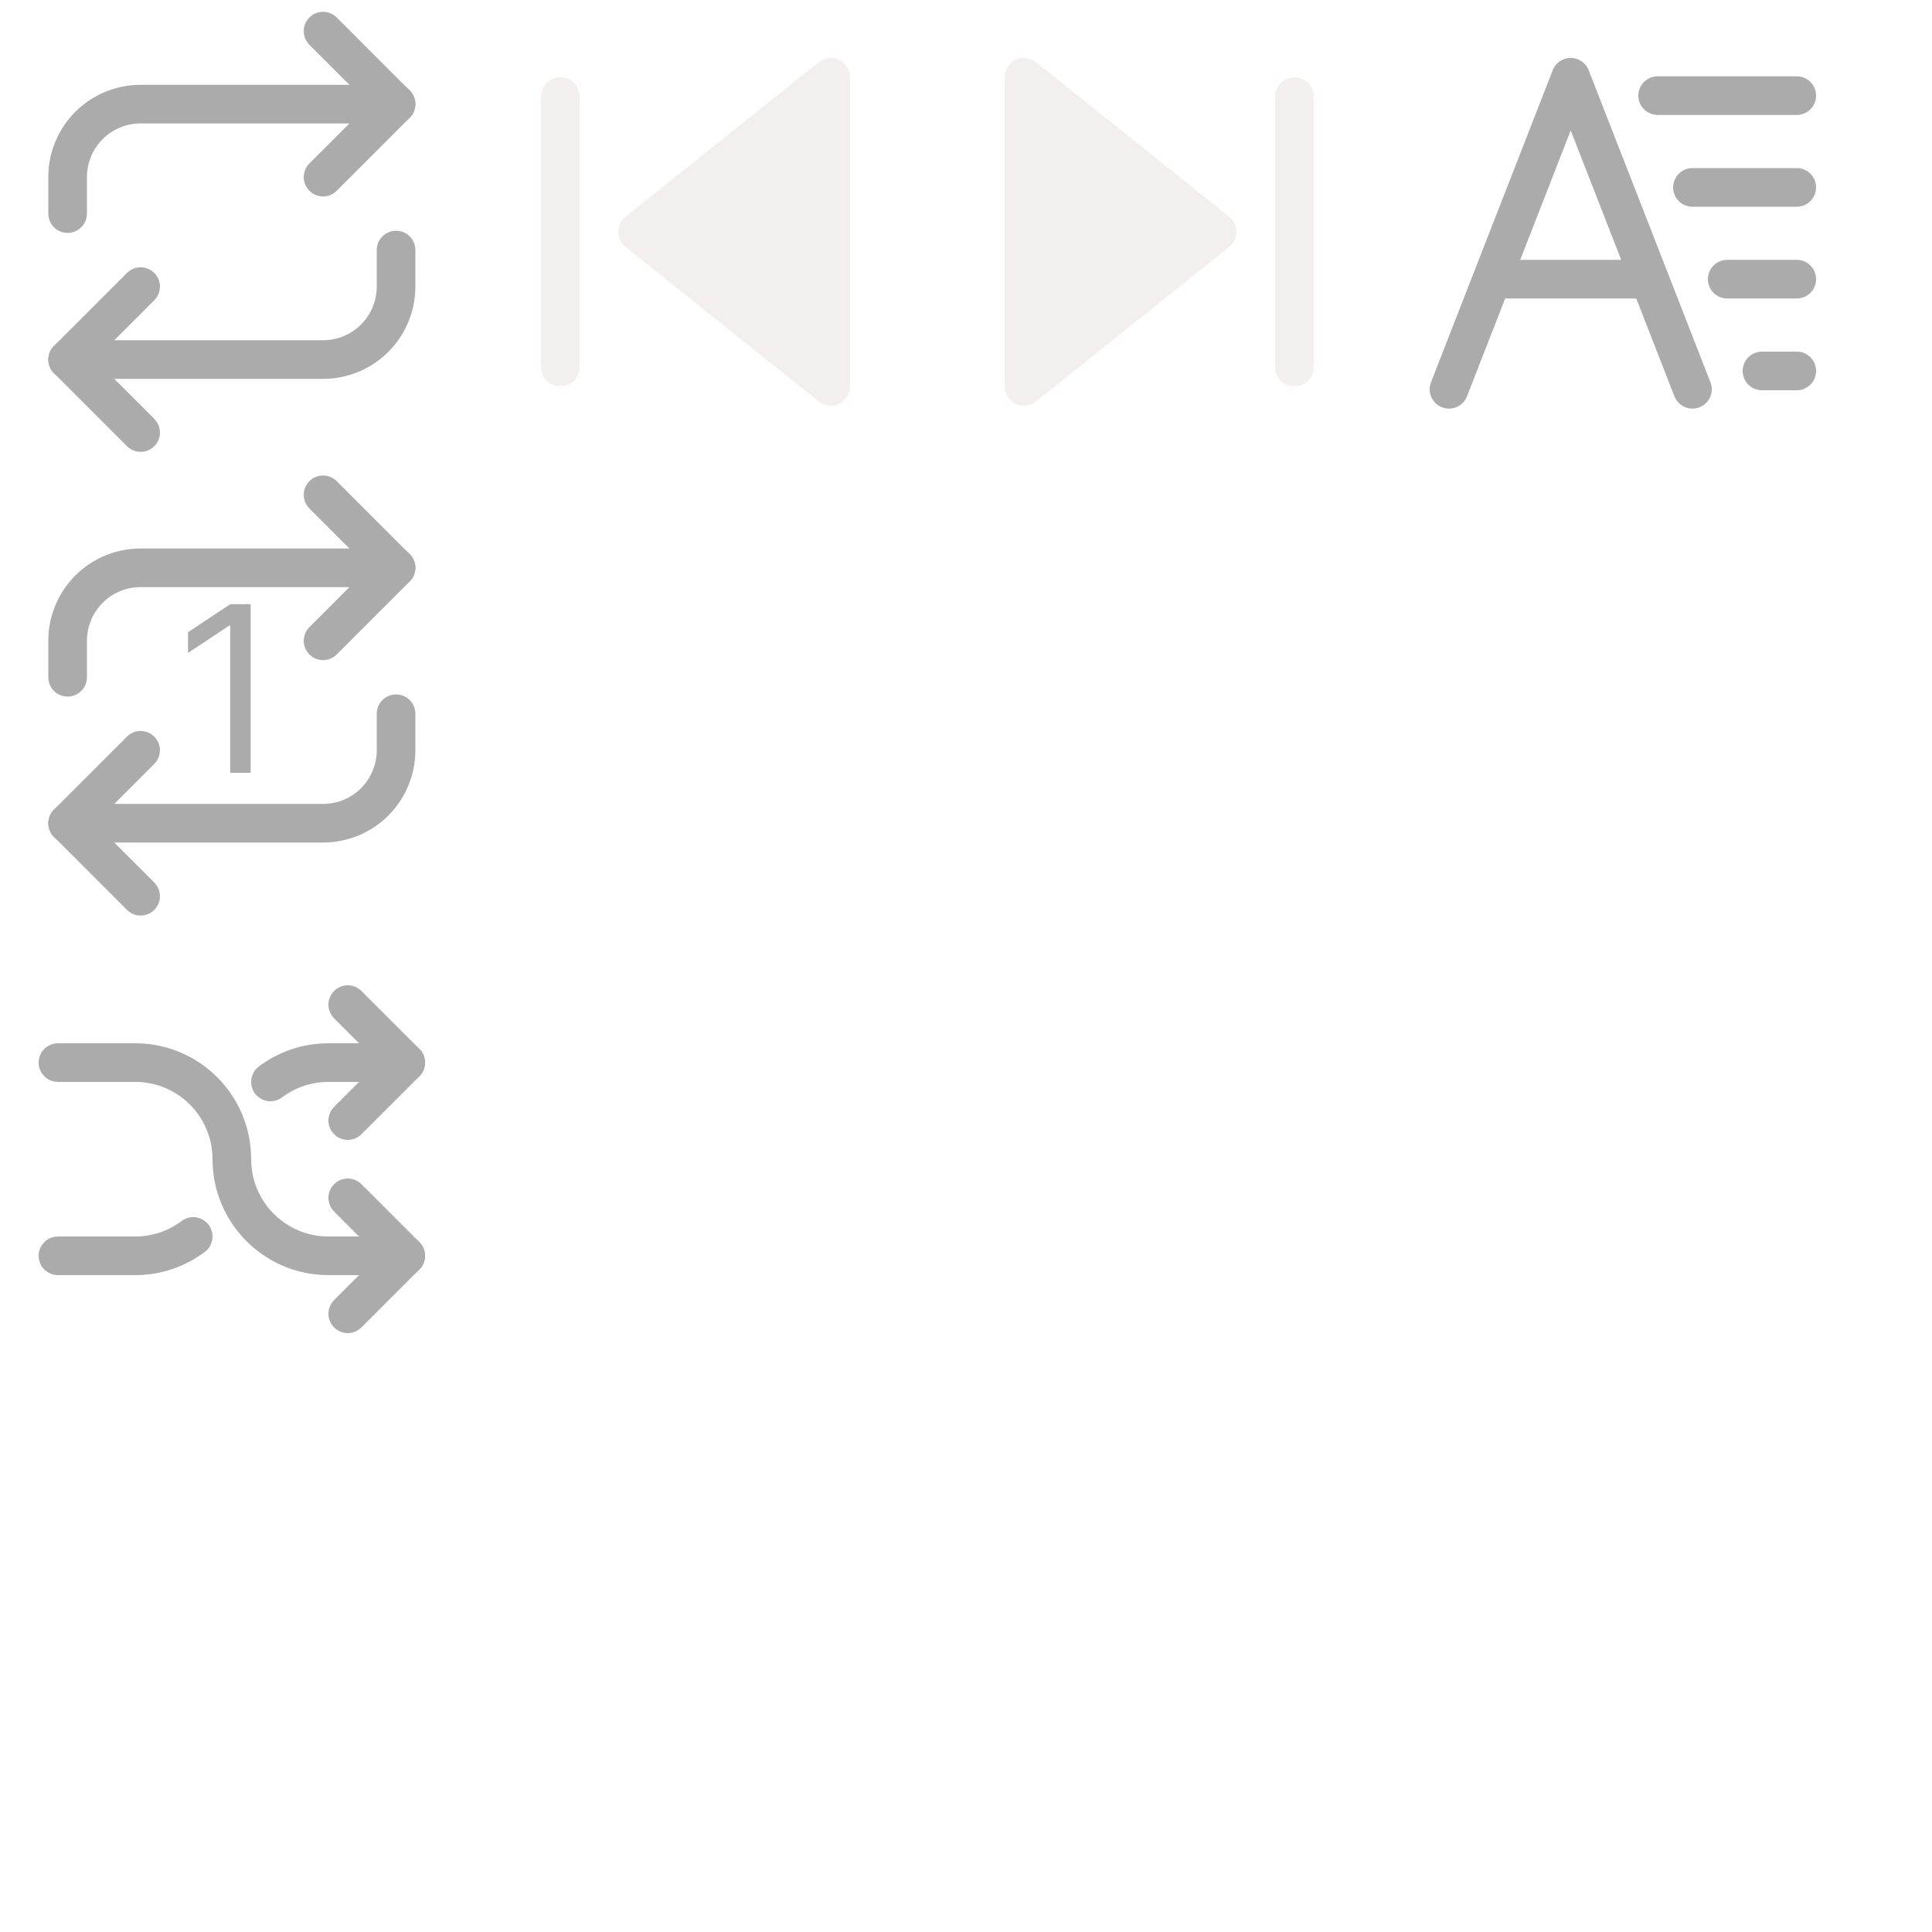 <svg width="100" height="100" viewBox="0 0 100 100" fill="none" xmlns="http://www.w3.org/2000/svg">
<rect width="100" height="100" fill="white"/>
<path d="M43 20L33 12L43 4L43 20Z" fill="#F4EFEF" stroke="#F4EFEF" stroke-width="2" stroke-linecap="round" stroke-linejoin="round"/>
<path d="M29 19L29 5" stroke="#F4EFEF" stroke-width="2" stroke-linecap="round" stroke-linejoin="round"/>
<path d="M53 4L63 12L53 20V4Z" fill="#F4EFEF" stroke="#F4EFEF" stroke-width="2" stroke-linecap="round" stroke-linejoin="round"/>
<path d="M67 5V19" stroke="#F4EFEF" stroke-width="2" stroke-linecap="round" stroke-linejoin="round"/>
<path d="M18 68L21 65L18 62" stroke="#ABABAB" stroke-width="2" stroke-linecap="round" stroke-linejoin="round"/>
<path d="M18 52L21 55L18 58" stroke="#ABABAB" stroke-width="2" stroke-linecap="round" stroke-linejoin="round"/>
<path d="M21 55H17C15.874 55 14.836 55.372 14 56M3 65H7C8.126 65 9.164 64.628 10 64" stroke="#ABABAB" stroke-width="2" stroke-linecap="round" stroke-linejoin="round"/>
<path d="M3 55H7C9.761 55 12 57.239 12 60C12 62.761 14.239 65 17 65H21" stroke="#ABABAB" stroke-width="2" stroke-linecap="round" stroke-linejoin="round"/>
<path d="M16.722 1.611L20.5 5.389L16.722 9.167" stroke="#ABABAB" stroke-width="2" stroke-linecap="round" stroke-linejoin="round"/>
<path d="M3.5 11.055V9.166C3.5 8.165 3.898 7.204 4.606 6.495C5.315 5.787 6.276 5.389 7.278 5.389H20.5" stroke="#ABABAB" stroke-width="2" stroke-linecap="round" stroke-linejoin="round"/>
<path d="M7.278 22.389L3.5 18.611L7.278 14.834" stroke="#ABABAB" stroke-width="2" stroke-linecap="round" stroke-linejoin="round"/>
<path d="M20.5 12.944V14.833C20.5 15.835 20.102 16.796 19.393 17.505C18.685 18.213 17.724 18.611 16.722 18.611H3.5" stroke="#ABABAB" stroke-width="2" stroke-linecap="round" stroke-linejoin="round"/>
<path d="M16.722 25.611L20.5 29.389L16.722 33.167" stroke="#ABABAB" stroke-width="2" stroke-linecap="round" stroke-linejoin="round"/>
<path d="M3.5 35.055V33.166C3.5 32.164 3.898 31.204 4.606 30.495C5.315 29.787 6.276 29.389 7.278 29.389H20.5" stroke="#ABABAB" stroke-width="2" stroke-linecap="round" stroke-linejoin="round"/>
<path d="M7.278 46.389L3.5 42.611L7.278 38.834" stroke="#ABABAB" stroke-width="2" stroke-linecap="round" stroke-linejoin="round"/>
<path d="M20.5 36.944V38.833C20.5 39.835 20.102 40.796 19.393 41.505C18.685 42.213 17.724 42.611 16.722 42.611H3.5" stroke="#ABABAB" stroke-width="2" stroke-linecap="round" stroke-linejoin="round"/>
<path d="M12.972 31.273V40H11.915V32.381H11.864L9.733 33.795V32.722L11.915 31.273H12.972Z" fill="#ABABAB"/>
<path d="M75 20.15L77.223 14.45M77.223 14.45L78.15 12.075L81.3 4L84.45 12.075L85.377 14.45M77.223 14.45H85.377M87.6 20.15L85.377 14.45M85.8 4.95H93M87.6 9.7H93M89.4 14.45H93M91.2 19.2H93" stroke="#ABABAB" stroke-width="2" stroke-linecap="round" stroke-linejoin="round"/>
</svg>
